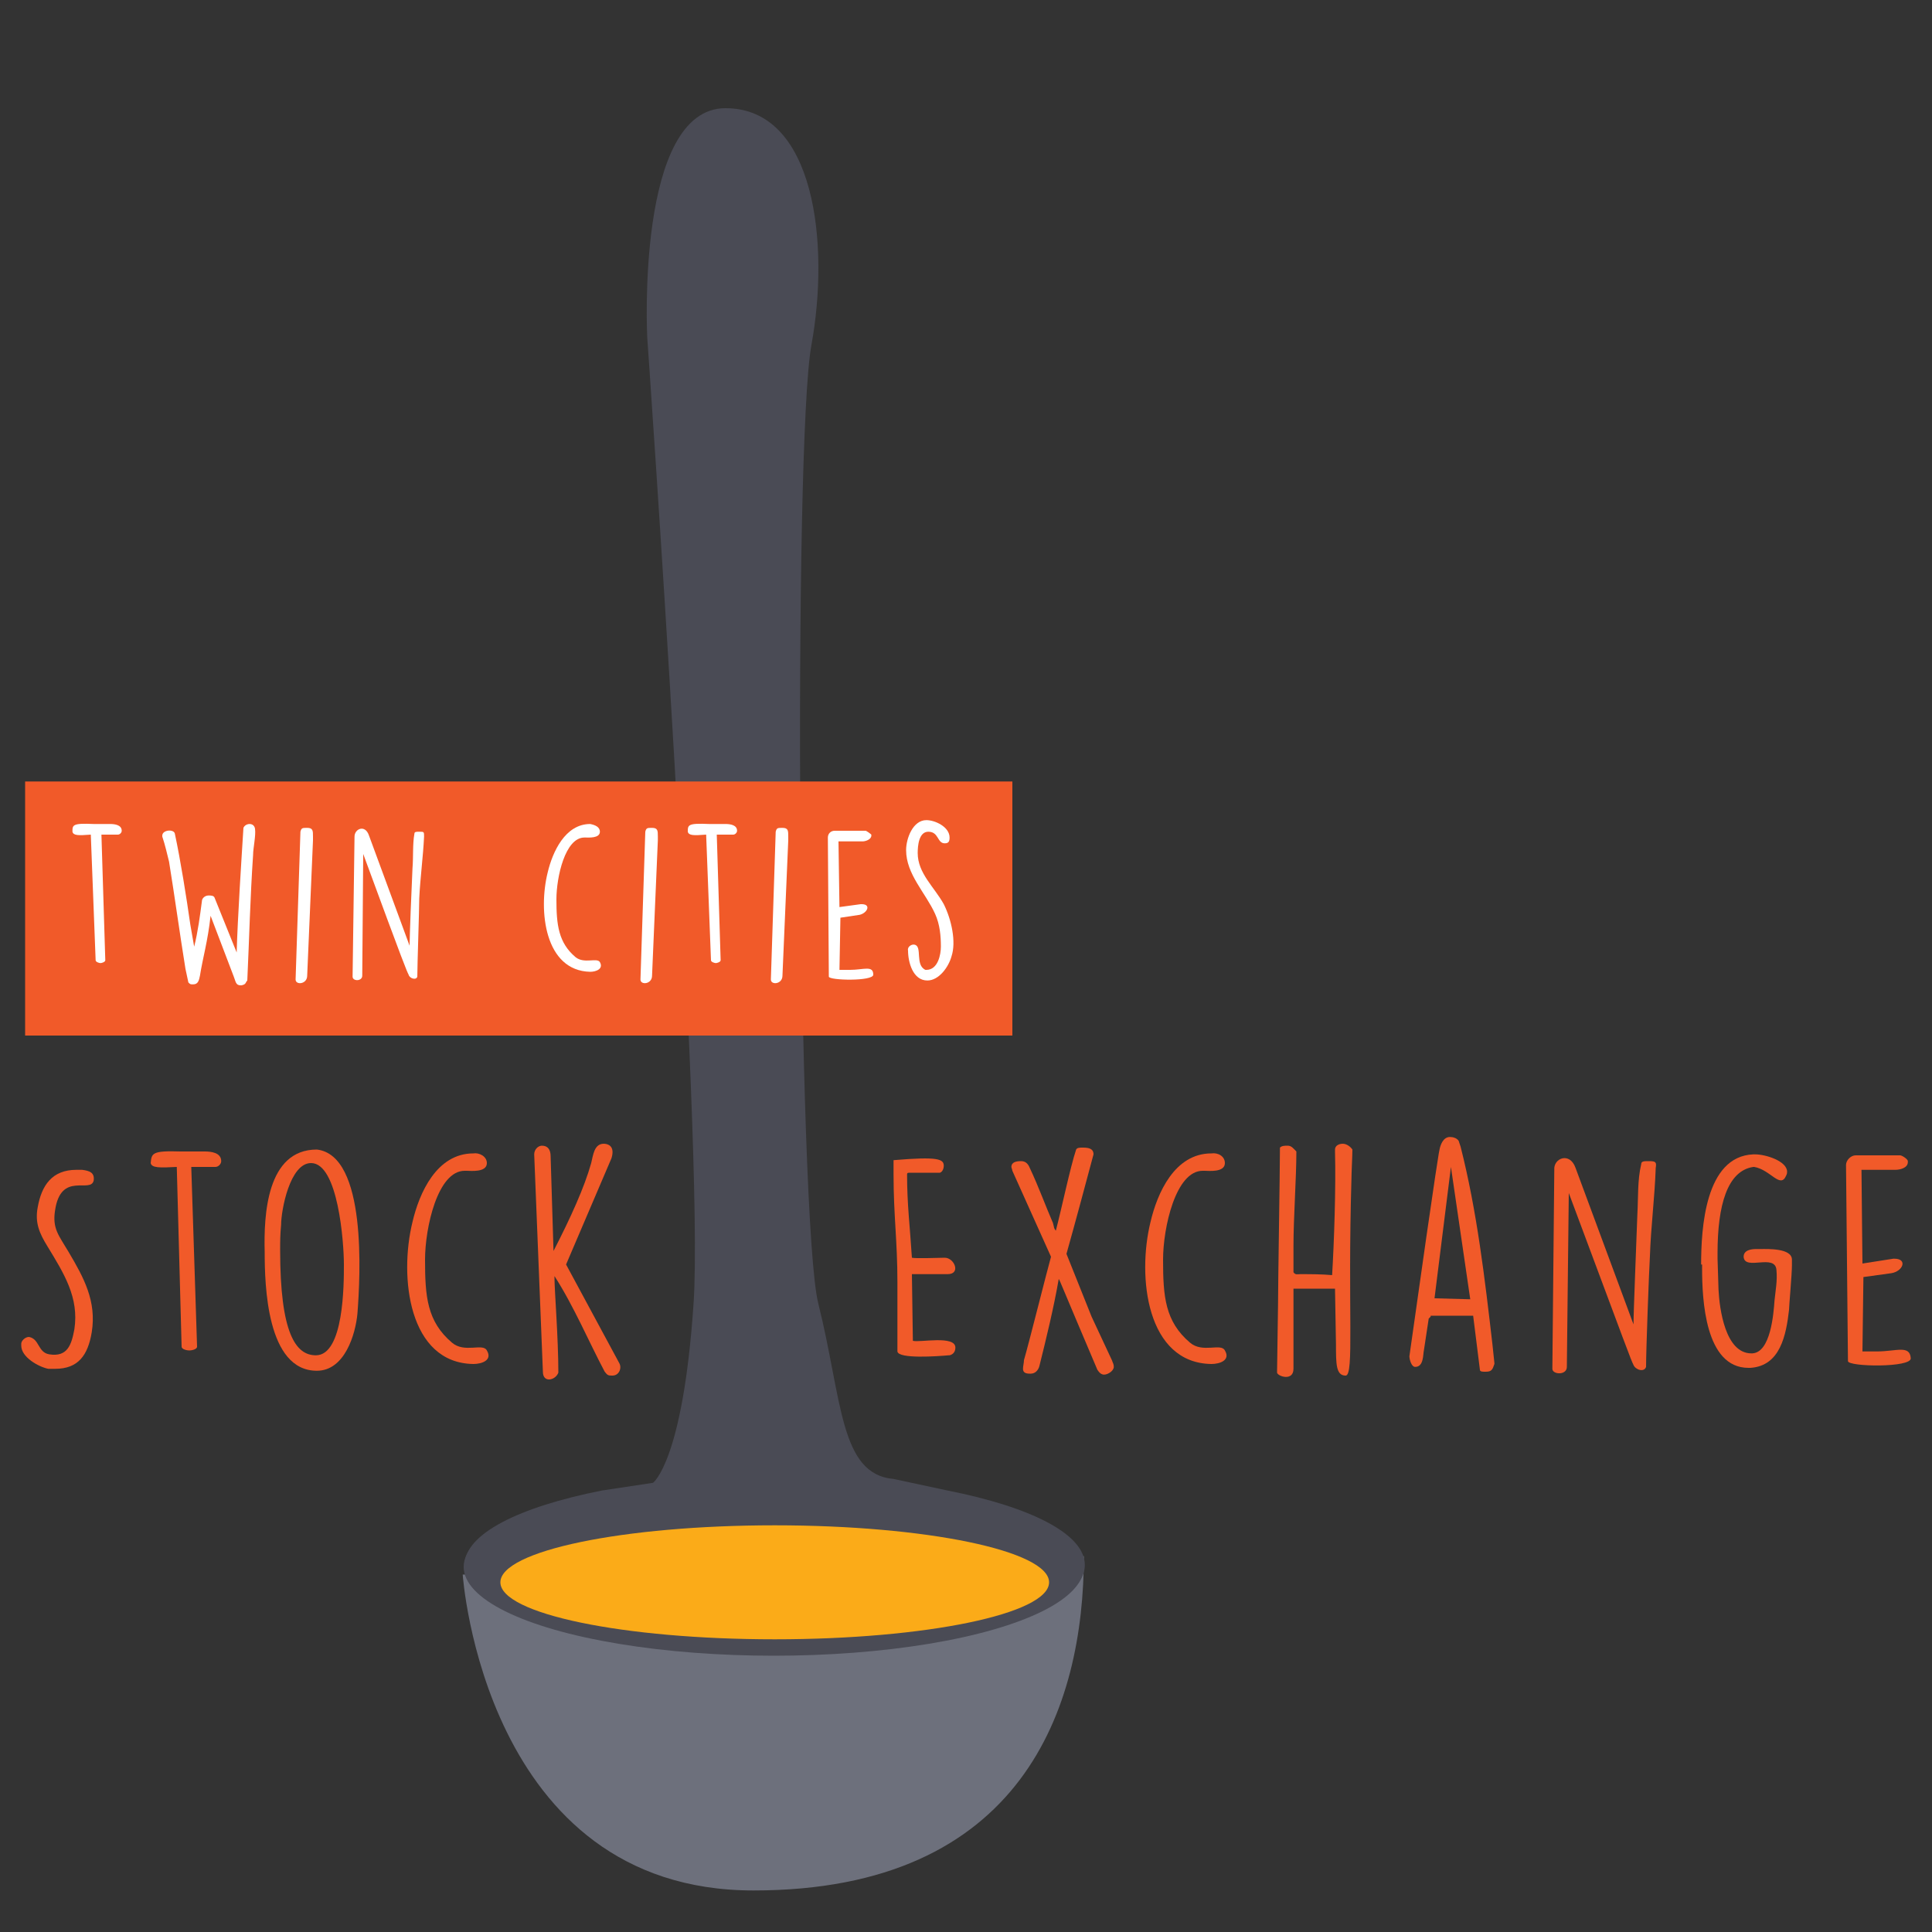 <?xml version="1.0" encoding="utf-8"?>
<!-- Generator: Adobe Illustrator 18.1.1, SVG Export Plug-In . SVG Version: 6.00 Build 0)  -->
<!DOCTYPE svg PUBLIC "-//W3C//DTD SVG 1.1//EN" "http://www.w3.org/Graphics/SVG/1.1/DTD/svg11.dtd">
<svg version="1.1" id="Stock_Exchange" xmlns="http://www.w3.org/2000/svg" xmlns:xlink="http://www.w3.org/1999/xlink" x="0px"
	 y="0px" viewBox="0 0 200 200" enable-background="new 0 0 200 200" xml:space="preserve">
<rect x="0" y="0" width="200" height="200" fill="#333333" stroke="none"/>
<g>
	<path fill="#F15A29" d="M191.1,120.6c0-0.5,0.5-1,1-1h4.6c0.2,0,0.8,0.4,0.8,0.6c0,0.1,0,0.1,0,0.1c0,0.6-0.8,0.8-1.3,0.8h-3.5
		l0.1,9.7l3.2-0.5h0.1c1.4,0,0.9,1.3-0.3,1.5l-2.9,0.4l-0.1,7.7c0.3,0,1.3,0,1.5,0c2,0,3.4-0.7,3.5,0.7c0.1,1-6.5,0.9-6.5,0.3
		L191.1,120.6z"/>
	<g>
		<path fill="#6D707C" d="M47.9,163c0,0,2.2,32.7,30.1,32.7s34.2-19,34.2-34.6"/>
		<path fill="#4A4B55" d="M67,34.9c0,0,5.9,83.6,4.8,100s-4.2,18.6-4.2,18.6l-5.3,0.8c-8.6,1.7-14.2,4.5-14.2,7.7
			c0,5.1,14.4,9.3,32.1,9.3c17.8,0,32.1-4.2,32.1-9.3c0-3.2-5.6-6-14.2-7.7l-5.6-1.2c-5.6-0.5-5.3-8.2-7.8-18.2
			c-2.1-8.5-2.6-88.8-0.7-99.2c1.9-10.4,0.4-24.5-8.9-24.5S67,34.9,67,34.9z"/>
		<path fill="#F15A29" d="M3,138.4c1.1,0.2,0.9,1.6,2.1,1.8c1.9,0.3,2.3-1,2.6-2.6c0.5-3.3-1.1-5.8-2.8-8.6c-0.8-1.3-1.3-2.4-1-4
			c0.4-2.3,1.5-3.9,4-3.9c0.2,0,0.4,0,0.6,0c0.8,0.1,1.3,0.3,1.2,1.1c-0.3,1.4-3.4-1-4,3.1c-0.3,1.9,0.4,2.6,1.4,4.3
			c1.6,2.7,2.9,5.1,2.4,8.3c-0.4,2.4-1.4,3.8-3.8,3.8c-0.2,0-0.5,0-0.7,0c-1-0.2-2.8-1.2-2.8-2.4c0-0.1,0-0.1,0-0.2
			C2.2,138.8,2.6,138.4,3,138.4z"/>
		<path fill="#F15A29" d="M18.3,120.8c-1.8,0.1-2.6,0.1-2.7-0.4c0.1-1,0.1-1.3,3.1-1.2h2.5c0.6,0,1.7,0.1,1.7,1
			c0,0.3-0.3,0.6-0.6,0.6h-2.5l0.6,18.6c0,0.3-0.6,0.4-0.8,0.4c-0.2,0-0.8-0.1-0.8-0.4L18.3,120.8z"/>
		<path fill="#F15A29" d="M32.8,119c5.2,0.6,4.5,13.1,4.2,17c-0.2,2.1-1.3,5.9-4.2,5.9c-5.2,0-5.4-8.9-5.4-12.3
			C27.3,125.8,27.6,119,32.8,119z M29,129.4c0,8.6,1.6,10.9,3.7,10.9c2.9,0,2.9-7.4,2.9-9.3v-0.1c0-2.3-0.6-10.5-3.4-10.5
			c-2.2,0-3.1,4.9-3.1,6.4C29,127.8,29,128.6,29,129.4z"/>
		<path fill="#F15A29" d="M50.4,120.4c0,1-1.7,0.8-2.1,0.8h-0.2c-2.8,0-4.1,5.9-4.1,9.2c0,3.8,0.2,6.4,2.8,8.6
			c1.3,1.1,3.2,0,3.6,0.8c0.6,1-0.5,1.4-1.4,1.4c-6.7-0.1-7.7-9-6.3-14.7c0.7-3,2.5-7.1,6.3-7.1C49.6,119.3,50.4,119.7,50.4,120.4z"
			/>
		<path fill="#F15A29" d="M55.3,119.5c0-0.5,0.4-0.9,0.8-0.9c0.6,0,0.9,0.4,0.9,1.1l0.3,9.8c1.8-3.5,3.2-6.6,3.9-9.1
			c0.2-0.8,0.3-2,1.3-2c0.4,0,1.2,0.2,0.8,1.5l-4.7,11l5.5,10.2c0.3,0.5,0,1.3-0.7,1.3c-0.4,0-0.5,0-0.8-0.4c-1.6-3-3.2-6.8-5.2-9.9
			v0.2c0,1.3,0.4,6.2,0.4,9.8c-0.3,0.8-1.6,1.1-1.6-0.1L55.3,119.5z"/>
		<path fill="#F15A29" d="M92.9,138.5v-5.8c0-4.2-0.4-6.9-0.4-11.1v-1.5c4.7-0.4,5.2-0.1,5.2,0.6c0,0.2-0.1,0.6-0.4,0.7h-3.2
			c-0.2,0-0.2,0.1-0.2,0.2c0,3.1,0.3,5.4,0.5,8.6c0.4,0.1,2.9,0,3.4,0c1,0,1.7,1.7,0.3,1.7h-3.7l0.1,6.9c0.7,0.2,4.4-0.6,4.4,0.7
			c0,0.4-0.2,0.7-0.6,0.8h-0.1c-1.1,0.1-5.2,0.4-5.3-0.4L92.9,138.5z"/>
		<path fill="#F15A29" d="M107.6,141.4c-0.1,0.4-0.4,0.8-0.9,0.8h-0.1c-0.4,0-0.7-0.1-0.7-0.5c0-0.3,0.1-0.6,0.1-0.9
			c0.5-1.7,2.4-9.3,2.8-10.7l-4-8.9c0-0.1-0.1-0.3-0.1-0.4c0-0.5,0.5-0.6,1-0.6c0.4,0,0.7,0.2,0.9,0.7c0.9,1.9,1.7,4.1,2.4,5.7
			l0.1,0.4c0,0.1,0.1,0.3,0.2,0.4c0.6-2.3,1.5-6.6,2.1-8.4c0.1-0.2,0.4-0.2,0.6-0.2h0.1c0.6,0,1.1,0.1,1.1,0.7
			c-0.8,3-1.9,7.1-2.8,10.3c0.4,1,2.2,5.5,2.6,6.5l2.1,4.5c0.1,0.3,0.2,0.4,0.2,0.7c0,0.4-0.6,0.8-1,0.8c-0.3,0-0.5-0.2-0.7-0.5
			c-3.7-8.7-3.9-9.3-4-9.4C109.1,135.3,108.3,138.6,107.6,141.4z"/>
		<path fill="#F15A29" d="M126.8,120.4c0,1-1.7,0.8-2.1,0.8h-0.2c-2.8,0-4.1,5.9-4.1,9.2c0,3.8,0.2,6.4,2.8,8.6
			c1.3,1.1,3.2,0,3.6,0.8c0.6,1-0.5,1.4-1.4,1.4c-6.7-0.1-7.7-9-6.3-14.7c0.7-3,2.5-7.1,6.3-7.1
			C126.1,119.3,126.8,119.7,126.8,120.4z"/>
		<path fill="#F15A29" d="M133.9,133.4v8.3c0,1.3-1.6,0.8-1.7,0.4c0-1.1,0.1-5.9,0.1-6.9c0-2.3,0.2-14.1,0.2-16.4
			c0.2-0.2,0.5-0.2,0.8-0.2c0.4,0,0.6,0.3,0.9,0.6c0,2.8-0.3,6.8-0.3,9.8c0,0.4,0,2.3,0,2.7c0.2,0.3,0.4,0.2,0.7,0.2
			c1.1,0,2.2,0,3.3,0.1c0.2-3.3,0.4-9,0.3-12.8V119c0-0.4,0.4-0.6,0.8-0.6c0.4,0,0.8,0.3,1,0.6c0,0.6-0.1,2.5-0.1,3.1
			c-0.4,13.5,0.3,20.3-0.6,20.3c-1,0-1-1.2-1-3.2c0-0.5-0.1-5.3-0.1-5.8H133.9z"/>
		<path fill="#F15A29" d="M148.1,136.3l-0.2,0.2l-0.5,3.3c-0.1,0.4,0,1.7-0.9,1.7c-0.4,0-0.6-0.8-0.6-1.1c3-21.3,3.1-21.3,3.1-21.3
			c0.1-0.6,0.4-1.4,1.1-1.4c0.3,0,0.7,0.1,0.9,0.4l0.2,0.6c1.7,6.7,2.5,13.6,3.3,20.5l0.2,1.9c0,0,0,0,0,0.1
			c-0.2,0.6-0.3,0.8-0.9,0.8h-0.1c-0.2,0-0.5,0-0.5-0.2l-0.7-5.6H148.1z M148.5,134.4l3.7,0.1l-2-13.7L148.5,134.4z"/>
		<path fill="#F15A29" d="M160.9,121.1c-0.1-1.2,1.6-1.9,2.2-0.2l6,16.2c0-1.3,0.3-8.5,0.4-11.4c0.1-1.8,0-3.5,0.4-5.2
			c0-0.3,0.3-0.3,0.8-0.3c0.7,0,0.8,0.1,0.7,0.7c-0.1,3-0.5,6.1-0.6,9.1c-0.1,1.7-0.4,9.8-0.4,11.5c-0.2,0.6-1.1,0.3-1.3-0.2
			c-0.3-0.6-0.5-1.2-6.7-17.8l-0.2,18c0,0.9-1.5,0.8-1.5,0.2L160.9,121.1z"/>
		<path fill="#F15A29" d="M176.1,130.9c0-3.7,0.4-11.2,5.4-11.4l0.2,0c1.1,0,3.3,0.7,3.3,1.8c0,0.1,0,0.2-0.1,0.4
			c-0.6,1.4-1.6-0.6-3.3-0.9h-0.1c-2.7,0.4-3.7,4-3.7,8.9v0.6l0.1,3.2c0.1,2,0.7,6.6,3.4,6.6h0.1c1.9-0.1,2.2-4.1,2.3-5.5
			c0.1-1,0.3-2,0.2-3.1c-0.1-1.8-3.3,0.1-3.4-1.4c0-0.7,0.8-0.8,1.3-0.8l0.5,0c0.7,0,3.2-0.1,3.2,1.1v0.6c0,0.9-0.3,4.2-0.3,4.6
			c-0.3,2.6-0.9,5.8-4,6h-0.2c-4.5,0-4.8-7.1-4.8-10.3V130.9z"/>
		<rect x="2.6" y="80.9" fill="#F15A29" width="102.2" height="26.3"/>
		<g>
			<path fill="#FFFFFF" d="M9.4,86.4c-1.3,0.1-1.8,0.1-1.9-0.3c0-0.7,0-0.9,2.2-0.8h1.7c0.5,0,1.2,0.1,1.2,0.7
				c0,0.2-0.2,0.4-0.4,0.4h-1.7l0.4,13c0,0.2-0.4,0.3-0.5,0.3s-0.5-0.1-0.5-0.3L9.4,86.4z"/>
			<path fill="#FFFFFF" d="M20.7,101C20.7,101,20.7,101,20.7,101c-0.1,0.5-0.2,0.9-0.7,0.9c-0.3,0-0.3,0-0.5-0.2l-0.3-1.4
				c-0.6-3.7-1.1-7.4-1.7-11.1c-0.2-0.8-0.4-1.7-0.7-2.6c0-0.1,0-0.1,0-0.1c0-0.6,1.2-0.7,1.3-0.2c0.6,2.8,1.2,6.6,1.6,9.4l0.4,2.3
				c0.4-1.6,0.6-3.2,0.8-4.7c0-0.3,0.3-0.6,0.7-0.6c0.2,0,0.5,0,0.6,0.2l2.3,5.7c0.1-3.6,0.5-9.7,0.7-12.9c0.2-0.5,1.1-0.6,1.2,0.1
				c0.1,0.7-0.2,2-0.2,2.7c-0.3,4.4-0.4,8.7-0.6,13c-0.2,0.2-0.1,0.4-0.6,0.5h-0.1c-0.5,0-0.5-0.4-0.7-0.9l-2.4-6.3
				C21.5,97.5,21,99.1,20.7,101z"/>
			<path fill="#FFFFFF" d="M31.1,86.1c0.1-0.4,0.2-0.4,0.7-0.4c0.6,0,0.6,0.3,0.6,0.9c0,0.1,0,0.3,0,0.4l-0.6,14
				c0,0.9-1.2,1-1.2,0.4L31.1,86.1z"/>
			<path fill="#FFFFFF" d="M36.7,86.6c0-0.8,1.1-1.3,1.5-0.1l4.2,11.4c0-0.9,0.2-6,0.3-8c0.1-1.2,0-2.5,0.2-3.6
				c0-0.2,0.2-0.2,0.5-0.2c0.5,0,0.5,0,0.5,0.5c-0.1,2.1-0.4,4.3-0.5,6.4c0,1.2-0.2,6.9-0.2,8.1c-0.1,0.4-0.8,0.2-0.9-0.2
				c-0.2-0.4-0.4-0.8-4.7-12.5l-0.1,12.6c0,0.6-1,0.6-1,0.1L36.7,86.6z"/>
			<path fill="#FFFFFF" d="M62.1,86.1c0,0.7-1.2,0.6-1.5,0.6h-0.1c-2,0-2.9,4.1-2.9,6.4c0,2.6,0.2,4.5,2,6c0.9,0.7,2.2,0,2.5,0.5
				c0.4,0.7-0.4,1-1,1c-4.7-0.1-5.4-6.3-4.4-10.3c0.5-2.1,1.8-5,4.4-5C61.6,85.4,62.1,85.6,62.1,86.1z"/>
			<path fill="#FFFFFF" d="M66.8,86.1c0.1-0.4,0.2-0.4,0.7-0.4c0.6,0,0.6,0.3,0.6,0.9c0,0.1,0,0.3,0,0.4l-0.6,14
				c0,0.9-1.2,1-1.2,0.4L66.8,86.1z"/>
			<path fill="#FFFFFF" d="M73.1,86.4c-1.3,0.1-1.8,0.1-1.9-0.3c0-0.7,0-0.9,2.2-0.8h1.7c0.5,0,1.2,0.1,1.2,0.7
				c0,0.2-0.2,0.4-0.4,0.4h-1.7l0.4,13c0,0.2-0.4,0.3-0.5,0.3s-0.5-0.1-0.5-0.3L73.1,86.4z"/>
			<path fill="#FFFFFF" d="M80.3,86.1c0.1-0.4,0.2-0.4,0.7-0.4c0.6,0,0.6,0.3,0.6,0.9c0,0.1,0,0.3,0,0.4l-0.6,14
				c0,0.9-1.2,1-1.2,0.4L80.3,86.1z"/>
			<path fill="#FFFFFF" d="M85.7,86.7c0-0.4,0.3-0.7,0.7-0.7h3.2c0.1,0,0.5,0.3,0.6,0.4c0,0,0,0.1,0,0.1c0,0.4-0.6,0.6-0.9,0.6h-2.5
				l0.1,6.8l2.2-0.3h0.1c1,0,0.6,0.9-0.2,1.1L87,95l-0.1,5.4c0.2,0,0.9,0,1.1,0c1.4,0,2.4-0.5,2.4,0.5c0,0.7-4.6,0.6-4.6,0.2
				L85.7,86.7z"/>
			<path fill="#FFFFFF" d="M94.7,97.8c0.8,0.2,0,2.1,1.1,2.6h0.1c1.2,0,1.5-1.6,1.5-2.4c0-1.1-0.1-2.3-0.6-3.4c-1-2.2-3-4.1-3-6.6
				c0-1.2,0.7-3.1,2.1-3.1c0.9,0,2.4,0.7,2.4,1.8c0,0.4-0.1,0.6-0.5,0.6c-0.8,0-0.6-1.2-1.7-1.2c-1,0-1.1,1.5-1.1,2.2
				c0,2.1,1.7,3.5,2.7,5.3c0.8,1.6,1.3,3.9,0.8,5.4c-0.3,1.1-1.3,2.5-2.5,2.5c-1.5,0-2-1.9-2-3.1C93.9,98,94.4,97.7,94.7,97.8z"/>
		</g>
		<ellipse fill="#4A4B55" cx="80.1" cy="162.2" rx="32.1" ry="9.2"/>
		<ellipse fill="#FBAB18" cx="80.2" cy="163.8" rx="28.4" ry="5.9"/>
	</g>
</g>
</svg>
